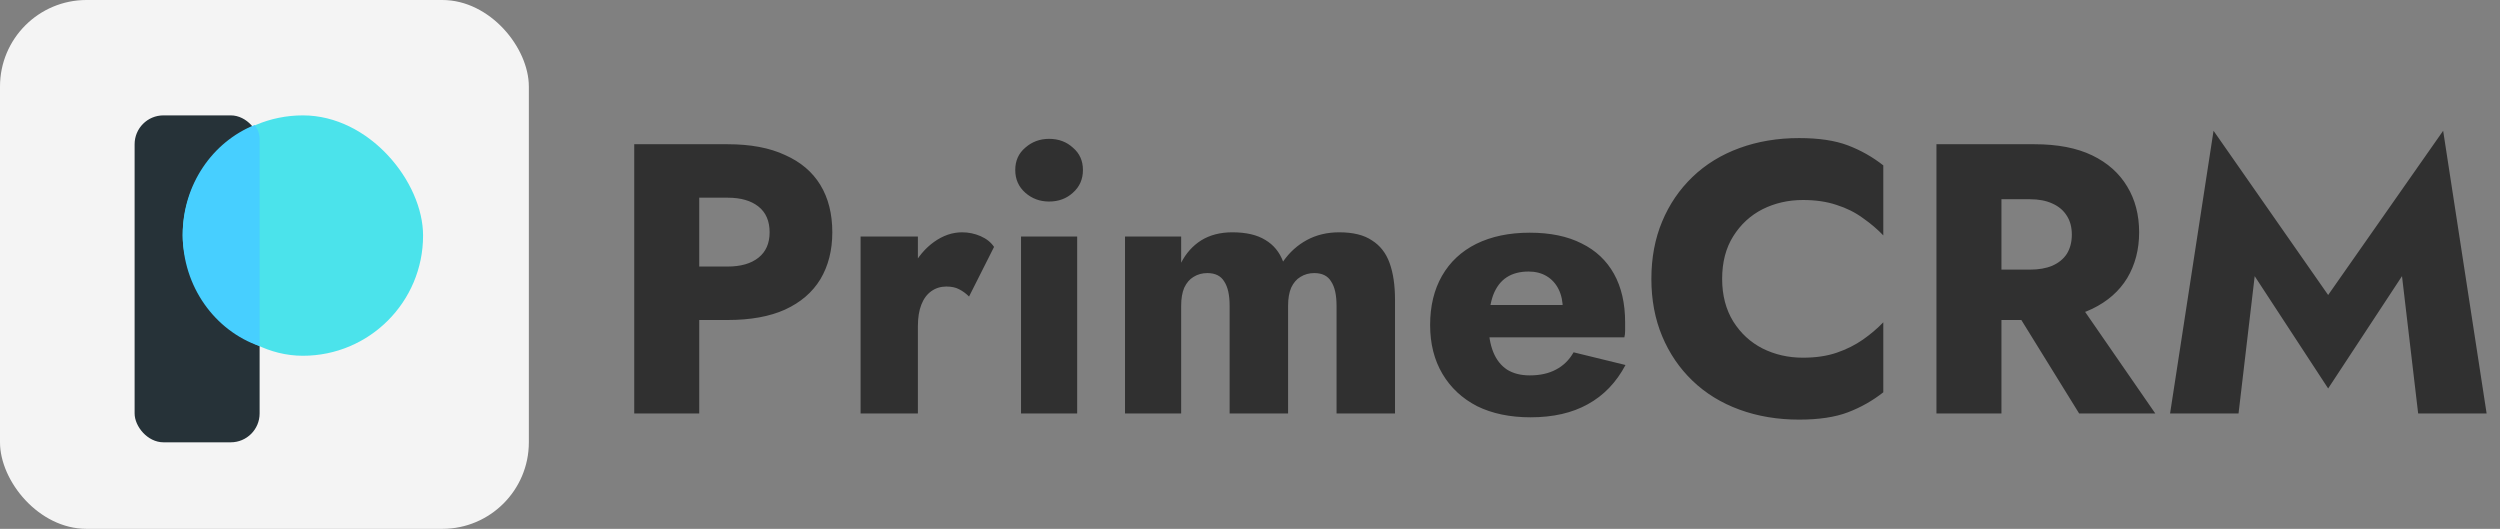 <svg width="260" height="55" viewBox="0 0 260 55" fill="none" xmlns="http://www.w3.org/2000/svg">
<rect x="0" y="0" width="260" height="55" fill="#808080" stroke="none"/>
<path d="M65.96 15V43H72.72V15H65.96ZM70.2 20.56H75.68C77.04 20.56 78.107 20.867 78.88 21.48C79.653 22.093 80.04 22.987 80.04 24.16C80.04 25.307 79.653 26.187 78.88 26.8C78.107 27.413 77.04 27.72 75.68 27.72H70.2V33.28H75.68C78.053 33.28 80.04 32.92 81.64 32.2C83.267 31.453 84.493 30.4 85.32 29.04C86.147 27.653 86.56 26.027 86.56 24.16C86.56 22.24 86.147 20.6 85.32 19.24C84.493 17.88 83.267 16.84 81.64 16.12C80.04 15.373 78.053 15 75.68 15H70.2V20.56ZM95.461 24.6H89.501V43H95.461V24.6ZM100.781 30.84L103.381 25.68C103.061 25.2 102.594 24.827 101.981 24.56C101.367 24.293 100.727 24.16 100.061 24.16C99.047 24.16 98.074 24.493 97.141 25.16C96.207 25.827 95.447 26.733 94.861 27.88C94.301 29.027 94.021 30.333 94.021 31.8L95.461 33.92C95.461 33.04 95.581 32.293 95.821 31.68C96.061 31.067 96.407 30.6 96.861 30.28C97.314 29.96 97.834 29.8 98.421 29.8C98.954 29.8 99.394 29.893 99.741 30.08C100.114 30.267 100.461 30.52 100.781 30.84ZM105.586 17.68C105.586 18.64 105.933 19.427 106.626 20.04C107.319 20.653 108.146 20.96 109.106 20.96C110.093 20.96 110.919 20.653 111.586 20.04C112.279 19.427 112.626 18.64 112.626 17.68C112.626 16.72 112.279 15.947 111.586 15.36C110.919 14.747 110.093 14.44 109.106 14.44C108.146 14.44 107.319 14.747 106.626 15.36C105.933 15.947 105.586 16.72 105.586 17.68ZM106.186 24.6V43H112.026V24.6H106.186ZM145.081 31.16C145.081 29.667 144.894 28.4 144.521 27.36C144.147 26.32 143.534 25.533 142.681 25C141.854 24.44 140.721 24.16 139.281 24.16C138.027 24.16 136.907 24.427 135.921 24.96C134.934 25.493 134.107 26.24 133.441 27.2C133.067 26.213 132.454 25.467 131.601 24.96C130.747 24.427 129.601 24.16 128.161 24.16C126.907 24.16 125.827 24.44 124.921 25C124.041 25.56 123.347 26.333 122.841 27.32V24.6H117.001V43H122.841V31.8C122.841 31.053 122.947 30.427 123.161 29.92C123.401 29.413 123.721 29.04 124.121 28.8C124.547 28.533 125.027 28.4 125.561 28.4C126.387 28.4 126.974 28.693 127.321 29.28C127.694 29.84 127.881 30.68 127.881 31.8V43H133.961V31.8C133.961 31.053 134.067 30.427 134.281 29.92C134.521 29.413 134.841 29.04 135.241 28.8C135.667 28.533 136.147 28.4 136.681 28.4C137.507 28.4 138.094 28.693 138.441 29.28C138.814 29.84 139.001 30.68 139.001 31.8V43H145.081V31.16ZM159.173 43.4C161.52 43.4 163.506 42.947 165.133 42.04C166.786 41.133 168.093 39.773 169.053 37.96L163.653 36.64C163.2 37.44 162.586 38.04 161.813 38.44C161.066 38.84 160.16 39.04 159.093 39.04C158.16 39.04 157.373 38.84 156.733 38.44C156.093 38.013 155.613 37.4 155.293 36.6C154.973 35.8 154.813 34.84 154.813 33.72C154.84 32.493 155 31.48 155.293 30.68C155.613 29.853 156.08 29.24 156.693 28.84C157.306 28.44 158.066 28.24 158.973 28.24C159.693 28.24 160.32 28.4 160.853 28.72C161.386 29.04 161.8 29.493 162.093 30.08C162.386 30.667 162.533 31.36 162.533 32.16C162.533 32.347 162.48 32.587 162.373 32.88C162.293 33.147 162.186 33.373 162.053 33.56L163.493 31.72H152.133V35.08H168.933C168.986 34.893 169.013 34.667 169.013 34.4C169.013 34.107 169.013 33.813 169.013 33.52C169.013 31.547 168.626 29.867 167.853 28.48C167.08 27.093 165.96 26.04 164.493 25.32C163.026 24.573 161.226 24.2 159.093 24.2C156.96 24.2 155.106 24.587 153.533 25.36C151.986 26.133 150.8 27.24 149.973 28.68C149.146 30.12 148.733 31.827 148.733 33.8C148.733 35.747 149.16 37.44 150.013 38.88C150.866 40.32 152.066 41.44 153.613 42.24C155.186 43.013 157.04 43.4 159.173 43.4ZM179.103 29C179.103 27.267 179.489 25.787 180.263 24.56C181.036 23.333 182.049 22.4 183.303 21.76C184.583 21.12 185.983 20.8 187.503 20.8C188.836 20.8 190.009 20.973 191.023 21.32C192.036 21.64 192.943 22.093 193.743 22.68C194.543 23.24 195.249 23.84 195.863 24.48V17.2C194.743 16.32 193.516 15.627 192.183 15.12C190.849 14.613 189.156 14.36 187.103 14.36C184.863 14.36 182.796 14.707 180.903 15.4C179.009 16.093 177.383 17.093 176.023 18.4C174.663 19.707 173.609 21.253 172.863 23.04C172.116 24.827 171.743 26.813 171.743 29C171.743 31.187 172.116 33.173 172.863 34.96C173.609 36.747 174.663 38.293 176.023 39.6C177.383 40.907 179.009 41.907 180.903 42.6C182.796 43.293 184.863 43.64 187.103 43.64C189.156 43.64 190.849 43.387 192.183 42.88C193.516 42.373 194.743 41.68 195.863 40.8V33.52C195.249 34.16 194.543 34.76 193.743 35.32C192.943 35.88 192.036 36.333 191.023 36.68C190.009 37.027 188.836 37.2 187.503 37.2C185.983 37.2 184.583 36.88 183.303 36.24C182.049 35.6 181.036 34.667 180.263 33.44C179.489 32.187 179.103 30.707 179.103 29ZM208.39 30.32L216.23 43H224.15L215.39 30.32H208.39ZM201.39 15V43H208.15V15H201.39ZM205.63 20.72H211.11C212.016 20.72 212.79 20.867 213.43 21.16C214.096 21.453 214.603 21.88 214.95 22.44C215.296 22.973 215.47 23.627 215.47 24.4C215.47 25.173 215.296 25.84 214.95 26.4C214.603 26.933 214.096 27.347 213.43 27.64C212.79 27.907 212.016 28.04 211.11 28.04H205.63V33.28H211.59C213.99 33.28 215.99 32.893 217.59 32.12C219.19 31.347 220.403 30.28 221.23 28.92C222.056 27.533 222.47 25.947 222.47 24.16C222.47 22.347 222.056 20.76 221.23 19.4C220.403 18.013 219.19 16.933 217.59 16.16C215.99 15.387 213.99 15 211.59 15H205.63V20.72ZM234.488 28.72L242.128 40.4L249.808 28.72L251.488 43H258.608L254.088 13.6L242.128 30.68L230.208 13.6L225.688 43H232.808L234.488 28.72Z" fill="#303030"/>
<rect width="55" height="55" rx="9" fill="#F4F4F4"/>
<rect x="14" y="12" width="13" height="34" rx="3" fill="#263238"/>
<g style="mix-blend-mode:darken">
<rect x="19" y="12" width="25" height="25" rx="12.5" fill="#4BE3EB"/>
</g>
<path d="M26.478 13C26.803 13.4 27 13.919 27 14.486V36C22.354 34.398 19 29.811 19 24.403C19 19.199 22.105 14.756 26.478 13Z" fill="#47CFFF"/>
</svg>
